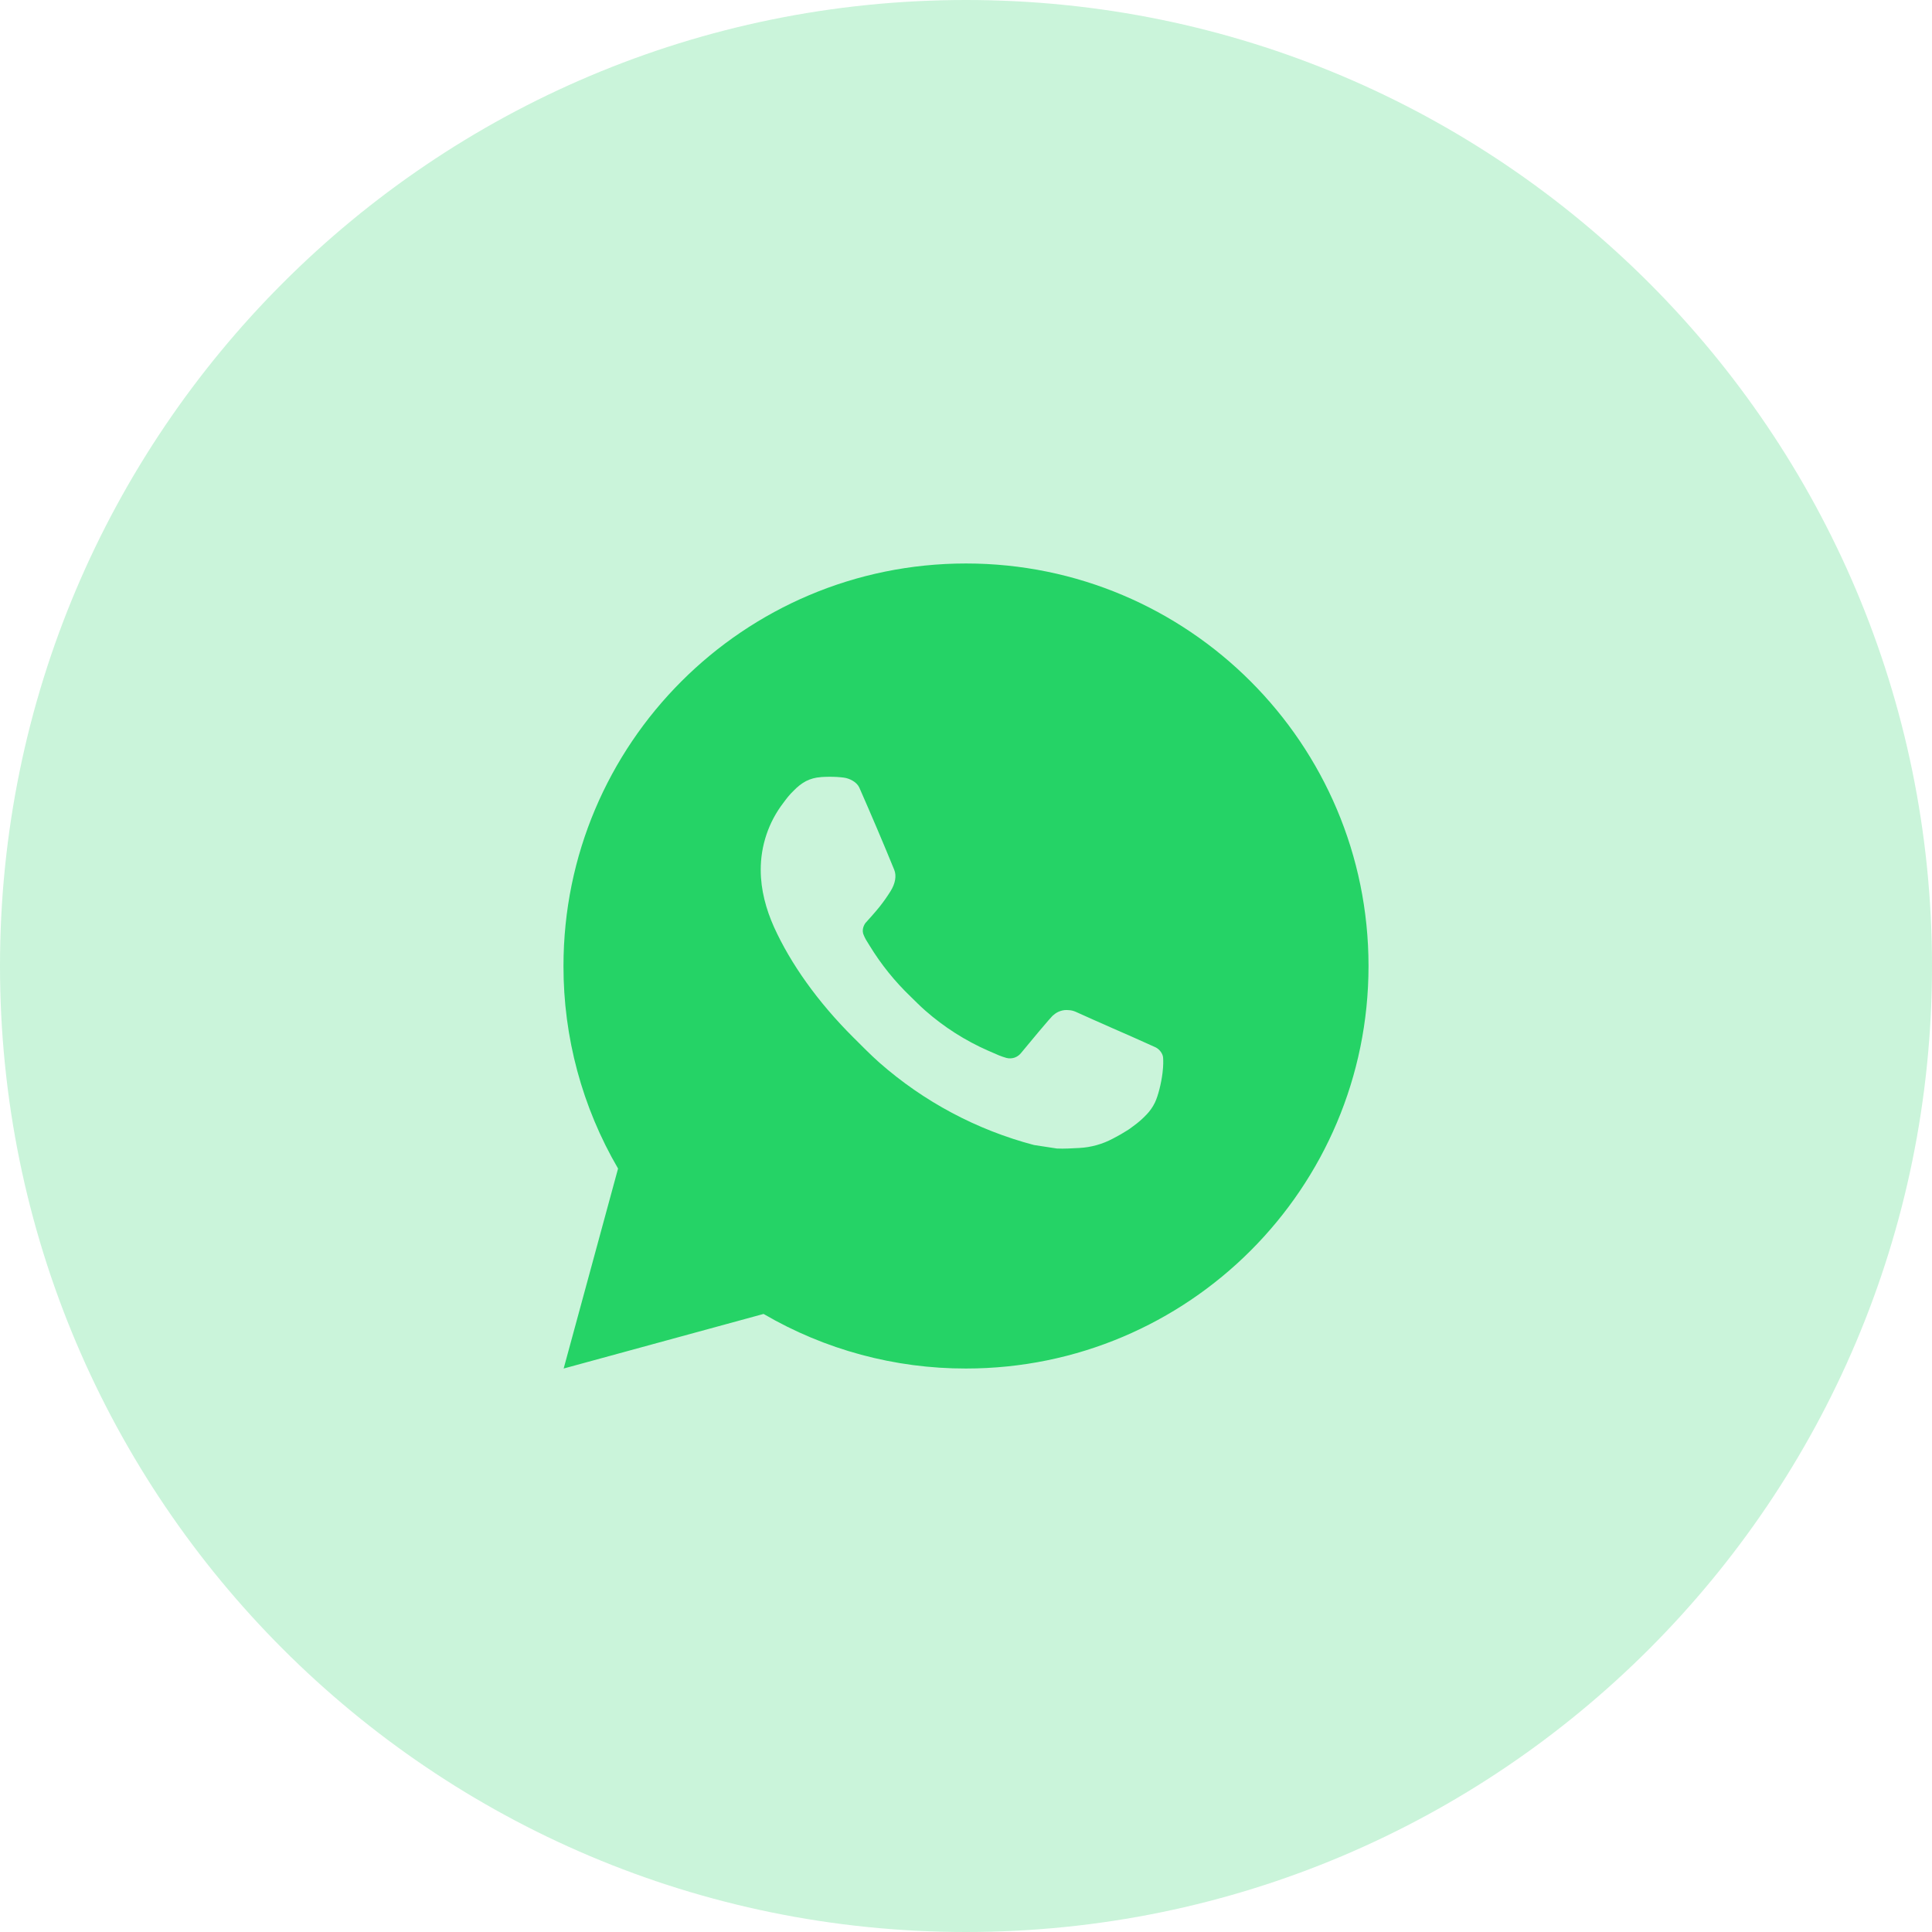 <svg width="32" height="32" viewBox="0 0 32 32" fill="none" xmlns="http://www.w3.org/2000/svg">
    <path d="M0 16C0 24.837 7.163 32 16 32C24.837 32 32 24.837 32 16C32 7.163 24.837 0 16 0C7.163 0 0 7.163 0 16Z" fill="#25D366" fill-opacity="0.24"/>
    <path d="M9.336 22.667L10.237 19.355C9.643 18.337 9.331 17.179 9.333 16C9.333 12.318 12.318 9.333 16 9.333C19.682 9.333 22.667 12.318 22.667 16C22.667 19.682 19.682 22.667 16 22.667C14.822 22.669 13.664 22.357 12.647 21.763L9.336 22.667ZM13.594 12.872C13.508 12.877 13.424 12.9 13.347 12.939C13.274 12.979 13.208 13.031 13.151 13.091C13.071 13.166 13.025 13.231 12.977 13.295C12.73 13.615 12.598 14.009 12.6 14.413C12.601 14.74 12.687 15.058 12.82 15.355C13.093 15.957 13.541 16.593 14.134 17.183C14.277 17.325 14.416 17.468 14.566 17.601C15.302 18.248 16.178 18.715 17.126 18.965L17.505 19.023C17.629 19.029 17.752 19.02 17.876 19.014C18.07 19.004 18.26 18.951 18.431 18.86C18.519 18.815 18.604 18.766 18.687 18.713C18.687 18.713 18.715 18.695 18.77 18.653C18.86 18.587 18.915 18.539 18.99 18.461C19.045 18.404 19.093 18.337 19.13 18.26C19.182 18.151 19.234 17.944 19.255 17.771C19.271 17.639 19.267 17.567 19.265 17.523C19.262 17.451 19.203 17.377 19.138 17.346L18.75 17.172C18.75 17.172 18.17 16.919 17.816 16.758C17.779 16.742 17.739 16.732 17.698 16.731C17.652 16.726 17.606 16.731 17.563 16.746C17.519 16.76 17.48 16.784 17.446 16.815V16.814C17.443 16.814 17.398 16.852 16.916 17.436C16.888 17.473 16.85 17.501 16.806 17.517C16.763 17.532 16.715 17.534 16.671 17.523C16.627 17.511 16.585 17.496 16.543 17.479C16.461 17.444 16.432 17.431 16.375 17.406L16.372 17.405C15.991 17.238 15.637 17.013 15.325 16.738C15.241 16.665 15.163 16.585 15.083 16.507C14.821 16.256 14.592 15.972 14.403 15.662L14.364 15.599C14.336 15.556 14.313 15.51 14.296 15.462C14.271 15.364 14.337 15.285 14.337 15.285C14.337 15.285 14.499 15.108 14.574 15.012C14.637 14.932 14.695 14.849 14.749 14.763C14.828 14.637 14.853 14.507 14.811 14.406C14.625 13.95 14.431 13.496 14.233 13.045C14.193 12.956 14.077 12.892 13.971 12.879C13.935 12.875 13.899 12.871 13.863 12.869C13.773 12.864 13.683 12.865 13.594 12.871V12.872Z" fill="#25D366"/>
</svg>